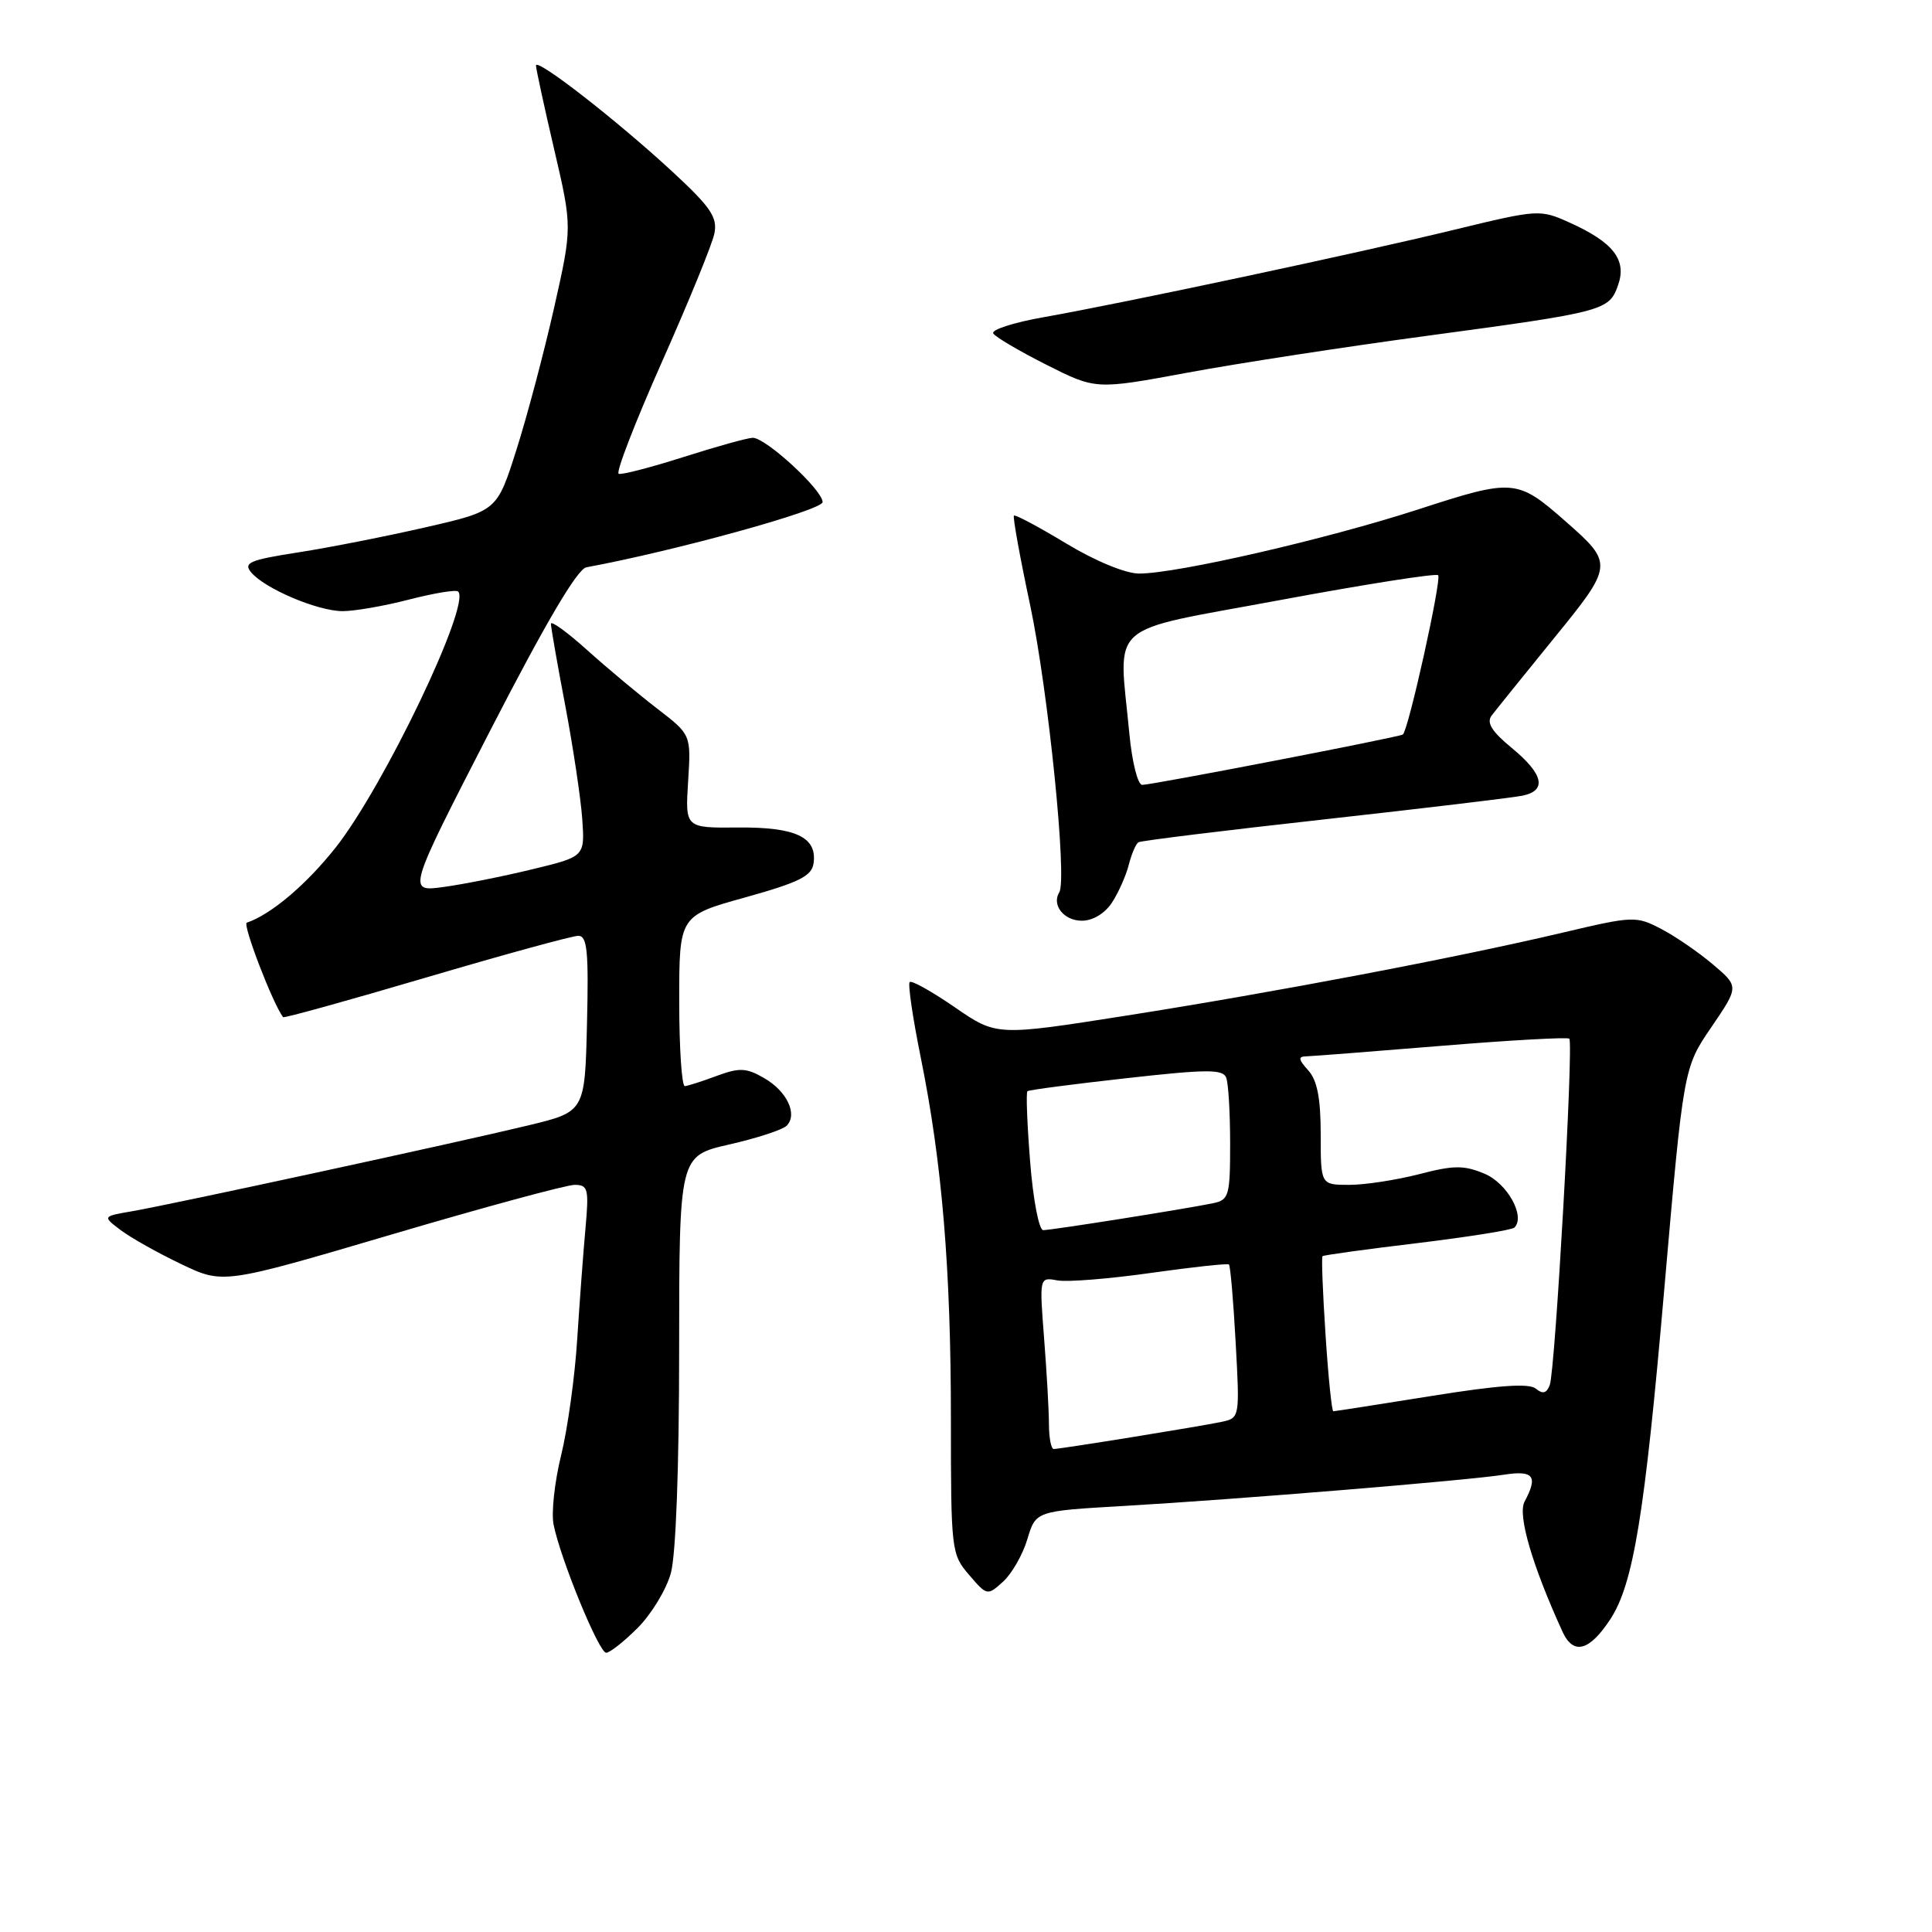 <?xml version="1.0" encoding="UTF-8" standalone="no"?>
<!DOCTYPE svg PUBLIC "-//W3C//DTD SVG 1.1//EN" "http://www.w3.org/Graphics/SVG/1.1/DTD/svg11.dtd" >
<svg xmlns="http://www.w3.org/2000/svg" xmlns:xlink="http://www.w3.org/1999/xlink" version="1.1" viewBox="0 0 256 256">
 <g >
 <path fill="currentColor"
d=" M 84.50 215.70 C 86.31 213.89 88.29 210.63 88.89 208.45 C 89.56 206.06 89.99 194.38 89.99 178.83 C 90.00 153.16 90.00 153.16 96.63 151.65 C 100.28 150.82 103.70 149.70 104.23 149.17 C 105.73 147.67 104.29 144.60 101.25 142.85 C 98.90 141.49 97.99 141.45 95.00 142.55 C 93.08 143.27 91.16 143.88 90.75 143.92 C 90.34 143.97 90.00 138.90 90.00 132.67 C 90.00 121.34 90.00 121.34 98.75 118.91 C 105.88 116.92 107.56 116.09 107.80 114.40 C 108.30 110.93 105.45 109.58 97.79 109.65 C 90.79 109.71 90.79 109.71 91.18 103.53 C 91.57 97.35 91.57 97.35 87.14 93.94 C 84.70 92.07 80.52 88.58 77.85 86.18 C 75.18 83.78 73.00 82.19 73.00 82.66 C 73.00 83.12 73.85 88.00 74.90 93.50 C 75.94 99.00 76.95 105.75 77.15 108.50 C 77.50 113.50 77.50 113.50 70.55 115.18 C 66.73 116.11 61.43 117.17 58.78 117.53 C 53.96 118.19 53.96 118.19 64.93 96.85 C 72.30 82.52 76.50 75.39 77.70 75.17 C 89.40 73.01 109.00 67.60 109.00 66.53 C 109.00 64.93 101.47 58.00 99.75 58.01 C 99.06 58.02 94.95 59.16 90.60 60.55 C 86.26 61.93 82.38 62.94 81.98 62.78 C 81.57 62.63 84.15 55.98 87.69 48.00 C 91.24 40.02 94.38 32.35 94.66 30.94 C 95.09 28.80 94.19 27.46 89.12 22.77 C 81.76 15.96 70.99 7.58 71.02 8.69 C 71.03 9.14 72.11 14.13 73.43 19.79 C 75.83 30.09 75.83 30.09 73.42 40.79 C 72.09 46.68 69.85 55.14 68.43 59.60 C 65.86 67.70 65.86 67.70 56.44 69.86 C 51.26 71.05 43.66 72.55 39.54 73.19 C 33.10 74.19 32.22 74.56 33.27 75.83 C 35.05 77.98 42.03 80.95 45.36 80.98 C 46.93 80.99 50.91 80.30 54.22 79.44 C 57.52 78.59 60.44 78.11 60.71 78.38 C 62.42 80.08 50.88 104.18 44.48 112.30 C 40.59 117.21 35.91 121.18 32.70 122.26 C 32.10 122.47 36.15 133.00 37.51 134.78 C 37.63 134.93 46.15 132.57 56.45 129.53 C 66.76 126.49 75.83 124.00 76.63 124.00 C 77.81 124.00 78.01 126.05 77.78 135.65 C 77.50 147.31 77.50 147.31 70.00 149.12 C 60.66 151.38 22.89 159.56 17.54 160.49 C 13.57 161.17 13.57 161.17 16.01 163.01 C 17.35 164.02 20.95 166.04 24.01 167.50 C 29.57 170.16 29.57 170.16 51.88 163.58 C 64.14 159.96 75.06 157.00 76.14 157.00 C 77.92 157.00 78.05 157.53 77.58 162.75 C 77.29 165.91 76.80 172.55 76.48 177.50 C 76.17 182.45 75.21 189.35 74.35 192.84 C 73.49 196.33 73.04 200.45 73.35 202.00 C 74.26 206.57 79.36 219.00 80.32 219.00 C 80.80 219.00 82.68 217.52 84.50 215.70 Z  M 213.38 214.55 C 216.43 209.89 217.93 200.73 220.51 171.00 C 223.08 141.50 223.08 141.50 226.76 136.11 C 230.43 130.72 230.43 130.72 226.97 127.79 C 225.06 126.17 221.97 124.05 220.10 123.08 C 216.80 121.36 216.41 121.37 207.10 123.57 C 192.96 126.91 168.84 131.49 149.27 134.57 C 132.05 137.28 132.05 137.28 126.52 133.47 C 123.48 131.38 120.79 129.87 120.54 130.13 C 120.28 130.38 120.94 134.85 121.99 140.05 C 124.83 154.05 126.00 168.08 126.00 188.05 C 126.00 205.45 126.06 205.96 128.41 208.68 C 130.78 211.45 130.83 211.46 132.91 209.58 C 134.07 208.53 135.52 206.00 136.13 203.95 C 137.25 200.22 137.25 200.22 148.87 199.55 C 163.88 198.68 194.42 196.17 199.25 195.41 C 203.22 194.79 203.83 195.58 202.01 198.98 C 201.07 200.74 203.02 207.41 207.04 216.21 C 208.48 219.35 210.60 218.79 213.38 214.55 Z  M 147.34 119.60 C 148.20 118.29 149.20 116.03 149.57 114.59 C 149.93 113.16 150.51 111.81 150.86 111.60 C 151.21 111.40 162.30 110.03 175.50 108.57 C 188.70 107.10 200.51 105.69 201.75 105.43 C 205.01 104.75 204.52 102.57 200.33 99.12 C 197.65 96.91 196.93 95.75 197.66 94.80 C 198.20 94.09 201.88 89.53 205.82 84.68 C 213.82 74.86 213.84 74.70 207.42 69.06 C 201.02 63.44 200.53 63.40 187.89 67.51 C 175.71 71.46 155.96 76.00 150.94 76.00 C 149.15 76.00 145.15 74.35 141.27 72.01 C 137.63 69.81 134.52 68.15 134.35 68.32 C 134.18 68.48 135.15 73.85 136.51 80.23 C 138.90 91.55 141.43 116.49 140.36 118.23 C 139.32 119.92 140.97 122.00 143.35 122.00 C 144.80 122.00 146.40 121.04 147.34 119.60 Z  M 189.00 44.51 C 212.66 41.32 213.22 41.17 214.41 37.76 C 215.58 34.43 213.77 32.10 207.97 29.49 C 204.06 27.73 203.84 27.74 192.75 30.43 C 179.96 33.54 149.07 40.12 138.29 42.03 C 134.32 42.73 131.31 43.70 131.61 44.18 C 131.90 44.66 135.08 46.53 138.67 48.34 C 145.20 51.63 145.20 51.63 157.35 49.38 C 164.03 48.14 178.28 45.95 189.00 44.51 Z  M 138.99 188.75 C 138.99 186.96 138.70 181.84 138.35 177.36 C 137.72 169.22 137.72 169.22 140.11 169.66 C 141.42 169.90 147.00 169.45 152.50 168.67 C 158.00 167.89 162.65 167.39 162.84 167.55 C 163.03 167.71 163.43 172.36 163.73 177.87 C 164.28 187.82 164.27 187.89 161.89 188.40 C 159.01 189.01 140.51 192.00 139.63 192.00 C 139.28 192.00 139.00 190.54 138.99 188.75 Z  M 175.64 176.85 C 175.27 171.26 175.09 166.58 175.24 166.45 C 175.38 166.31 181.03 165.53 187.80 164.72 C 194.56 163.90 200.35 162.98 200.67 162.66 C 202.16 161.17 199.72 156.78 196.70 155.52 C 193.98 154.38 192.62 154.39 188.02 155.59 C 185.02 156.36 180.86 157.00 178.78 157.00 C 175.00 157.00 175.00 157.00 175.00 150.33 C 175.00 145.52 174.54 143.15 173.35 141.83 C 172.03 140.37 171.98 139.99 173.10 139.97 C 173.87 139.95 181.93 139.32 191.00 138.58 C 200.07 137.83 207.70 137.41 207.94 137.63 C 208.53 138.19 206.08 181.62 205.35 183.53 C 204.93 184.63 204.42 184.76 203.50 184.00 C 202.61 183.26 198.53 183.55 189.64 184.98 C 182.71 186.09 176.87 187.00 176.67 187.00 C 176.47 187.00 176.00 182.43 175.64 176.85 Z  M 136.50 153.94 C 136.10 148.96 135.94 144.75 136.14 144.59 C 136.34 144.42 142.23 143.65 149.23 142.87 C 159.94 141.67 162.04 141.66 162.48 142.80 C 162.77 143.55 163.00 147.49 163.00 151.56 C 163.00 158.43 162.84 159.00 160.75 159.43 C 157.20 160.17 139.36 163.00 138.23 163.00 C 137.67 163.00 136.89 158.96 136.50 153.94 Z  M 149.65 97.25 C 148.22 82.11 146.26 83.86 169.52 79.53 C 180.81 77.43 190.28 75.94 190.56 76.22 C 191.06 76.73 186.61 96.83 185.88 97.33 C 185.36 97.68 152.67 104.00 151.35 104.00 C 150.76 104.00 150.00 100.96 149.65 97.25 Z "/>
</g>
</svg>